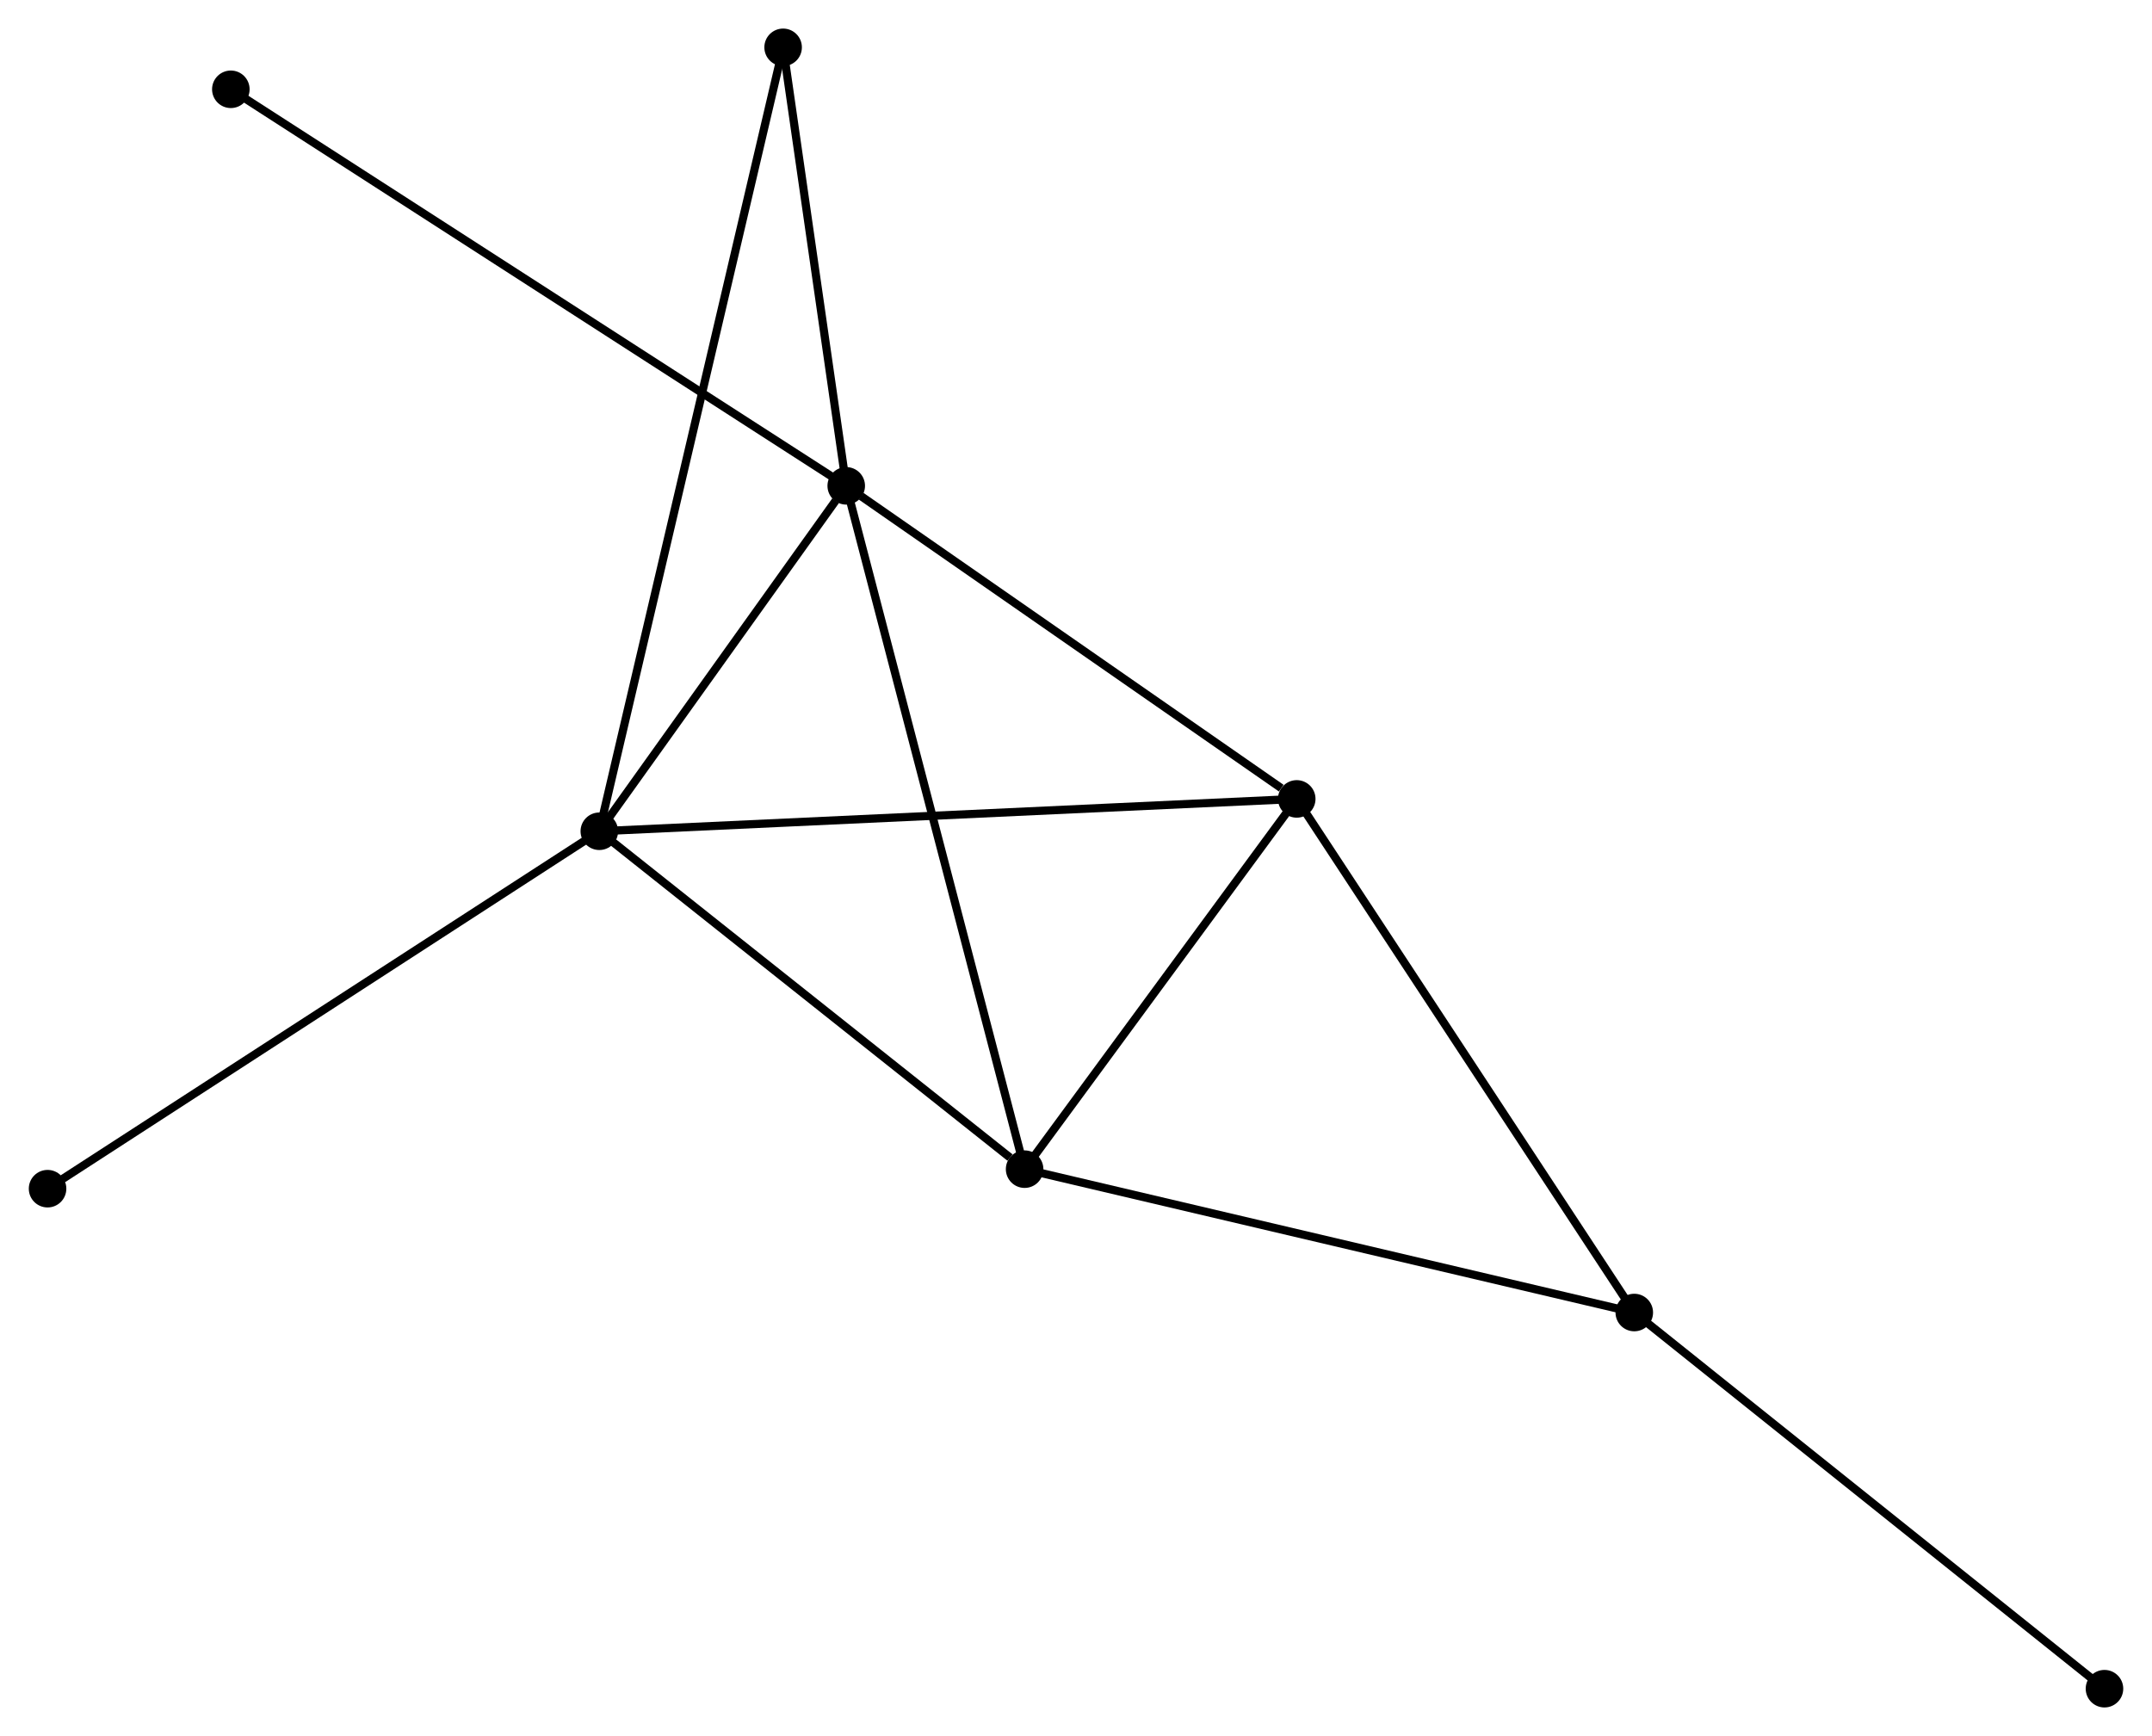 <?xml version="1.0" encoding="UTF-8" standalone="no"?>
<!DOCTYPE svg PUBLIC "-//W3C//DTD SVG 1.1//EN"
 "http://www.w3.org/Graphics/SVG/1.1/DTD/svg11.dtd">
<!-- Generated by graphviz version 2.36.0 (20140111.2315)
 -->
<!-- Title: %3 Pages: 1 -->
<svg width="264pt" height="213pt"
 viewBox="0.00 0.00 263.61 212.73" xmlns="http://www.w3.org/2000/svg" xmlns:xlink="http://www.w3.org/1999/xlink">
<g id="graph0" class="graph" transform="scale(1 1) rotate(0) translate(4 208.728)">
<title>%3</title>
<!-- 0 -->
<g id="node1" class="node"><title>0</title>
<ellipse fill="black" stroke="black" cx="99.654" cy="-149.194" rx="1.8" ry="1.8"/>
</g>
<!-- 1 -->
<g id="node2" class="node"><title>1</title>
<ellipse fill="black" stroke="black" cx="69.401" cy="-106.868" rx="1.8" ry="1.8"/>
</g>
<!-- 0&#45;&#45;1 -->
<g id="edge1" class="edge"><title>0&#45;&#45;1</title>
<path fill="none" stroke="black" d="M98.354,-147.375C93.378,-140.413 75.572,-115.502 70.662,-108.633"/>
</g>
<!-- 2 -->
<g id="node3" class="node"><title>2</title>
<ellipse fill="black" stroke="black" cx="121.509" cy="-65.462" rx="1.8" ry="1.8"/>
</g>
<!-- 0&#45;&#45;2 -->
<g id="edge2" class="edge"><title>0&#45;&#45;2</title>
<path fill="none" stroke="black" d="M100.11,-147.445C102.93,-136.642 117.956,-79.075 120.979,-67.493"/>
</g>
<!-- 3 -->
<g id="node4" class="node"><title>3</title>
<ellipse fill="black" stroke="black" cx="154.85" cy="-110.832" rx="1.8" ry="1.8"/>
</g>
<!-- 0&#45;&#45;3 -->
<g id="edge3" class="edge"><title>0&#45;&#45;3</title>
<path fill="none" stroke="black" d="M101.49,-147.917C109.871,-142.093 144.439,-118.067 152.95,-112.152"/>
</g>
<!-- 5 -->
<g id="node5" class="node"><title>5</title>
<ellipse fill="black" stroke="black" cx="91.921" cy="-202.928" rx="1.8" ry="1.8"/>
</g>
<!-- 0&#45;&#45;5 -->
<g id="edge4" class="edge"><title>0&#45;&#45;5</title>
<path fill="none" stroke="black" d="M99.397,-150.982C98.223,-159.14 93.38,-192.792 92.188,-201.078"/>
</g>
<!-- 6 -->
<g id="node6" class="node"><title>6</title>
<ellipse fill="black" stroke="black" cx="24.255" cy="-197.786" rx="1.8" ry="1.8"/>
</g>
<!-- 0&#45;&#45;6 -->
<g id="edge5" class="edge"><title>0&#45;&#45;6</title>
<path fill="none" stroke="black" d="M98.079,-150.209C88.267,-156.533 35.608,-190.469 25.821,-196.777"/>
</g>
<!-- 1&#45;&#45;2 -->
<g id="edge6" class="edge"><title>1&#45;&#45;2</title>
<path fill="none" stroke="black" d="M71.134,-105.49C79.046,-99.204 111.681,-73.272 119.716,-66.887"/>
</g>
<!-- 1&#45;&#45;3 -->
<g id="edge7" class="edge"><title>1&#45;&#45;3</title>
<path fill="none" stroke="black" d="M71.513,-106.966C83.335,-107.514 141.183,-110.198 152.811,-110.737"/>
</g>
<!-- 1&#45;&#45;5 -->
<g id="edge8" class="edge"><title>1&#45;&#45;5</title>
<path fill="none" stroke="black" d="M69.871,-108.874C72.802,-121.376 88.53,-188.463 91.454,-200.932"/>
</g>
<!-- 7 -->
<g id="node7" class="node"><title>7</title>
<ellipse fill="black" stroke="black" cx="1.8" cy="-63.07" rx="1.8" ry="1.8"/>
</g>
<!-- 1&#45;&#45;7 -->
<g id="edge9" class="edge"><title>1&#45;&#45;7</title>
<path fill="none" stroke="black" d="M67.73,-105.786C58.458,-99.779 13.405,-70.589 3.661,-64.276"/>
</g>
<!-- 2&#45;&#45;3 -->
<g id="edge10" class="edge"><title>2&#45;&#45;3</title>
<path fill="none" stroke="black" d="M122.619,-66.972C127.681,-73.86 148.561,-102.274 153.702,-109.27"/>
</g>
<!-- 4 -->
<g id="node8" class="node"><title>4</title>
<ellipse fill="black" stroke="black" cx="196.206" cy="-47.894" rx="1.8" ry="1.8"/>
</g>
<!-- 2&#45;&#45;4 -->
<g id="edge11" class="edge"><title>2&#45;&#45;4</title>
<path fill="none" stroke="black" d="M123.356,-65.028C133.69,-62.597 184.259,-50.704 194.424,-48.313"/>
</g>
<!-- 3&#45;&#45;4 -->
<g id="edge12" class="edge"><title>3&#45;&#45;4</title>
<path fill="none" stroke="black" d="M155.872,-109.276C161.544,-100.644 189.106,-58.699 195.068,-49.627"/>
</g>
<!-- 8 -->
<g id="node9" class="node"><title>8</title>
<ellipse fill="black" stroke="black" cx="253.815" cy="-1.8" rx="1.8" ry="1.8"/>
</g>
<!-- 4&#45;&#45;8 -->
<g id="edge13" class="edge"><title>4&#45;&#45;8</title>
<path fill="none" stroke="black" d="M197.63,-46.755C205.531,-40.433 243.925,-9.713 252.229,-3.069"/>
</g>
</g>
</svg>
